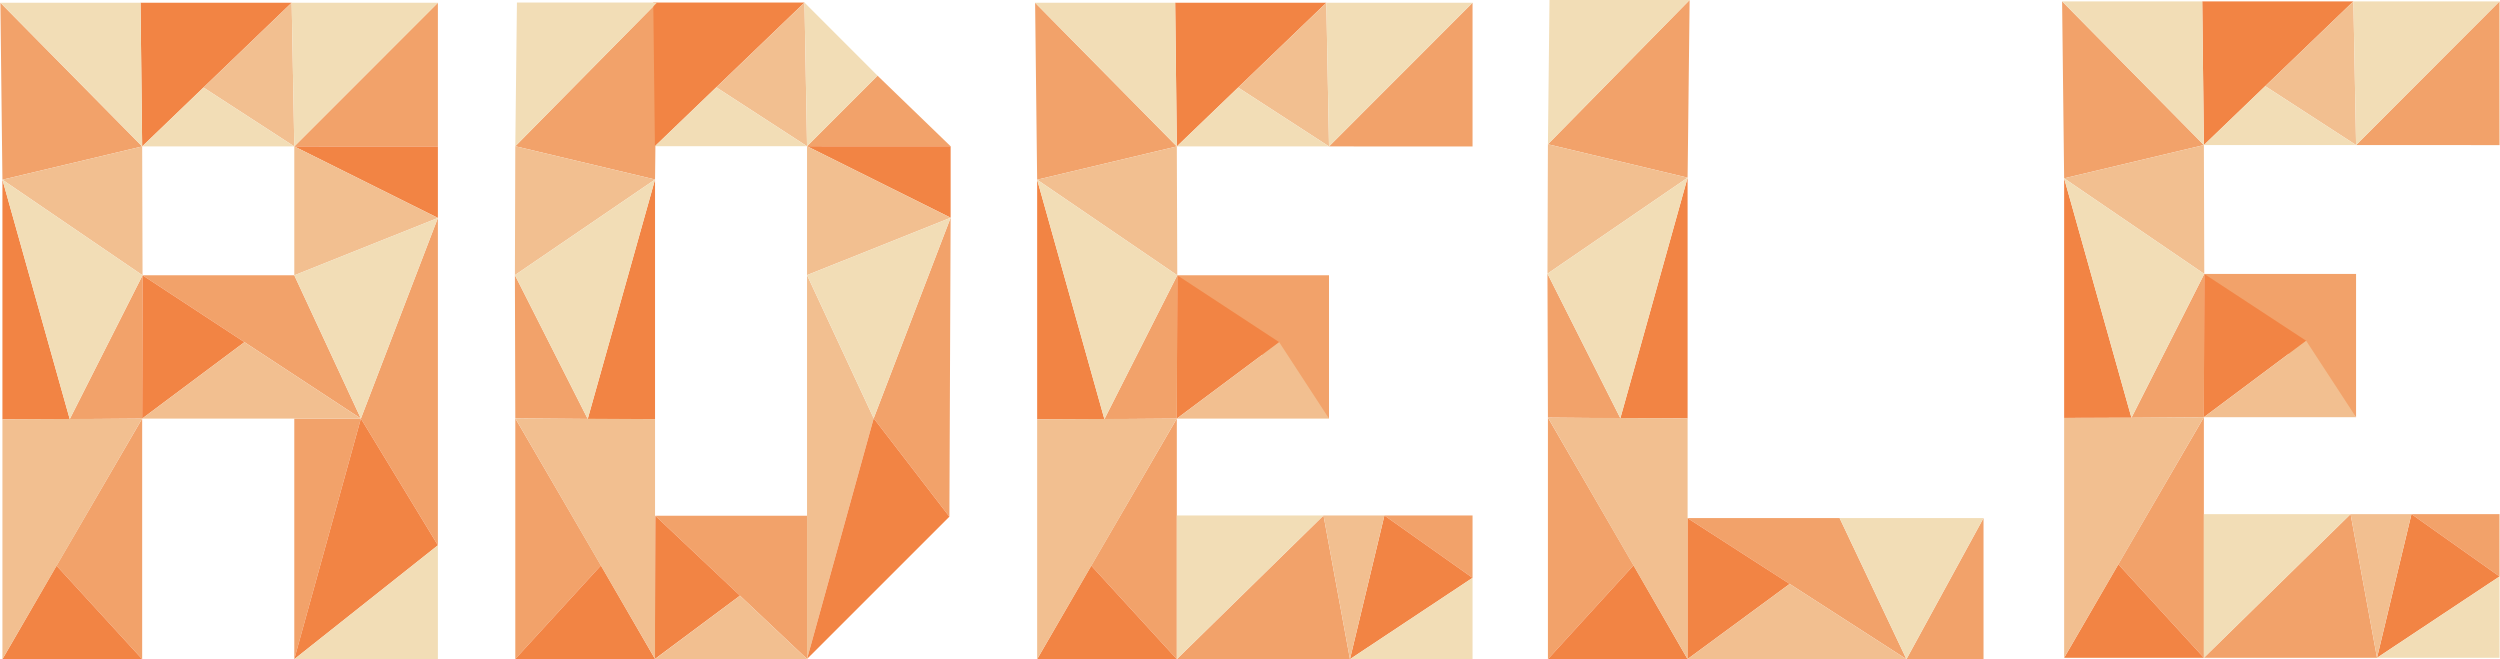 <?xml version="1.0" encoding="utf-8"?>
<!-- Generator: Adobe Illustrator 24.0.1, SVG Export Plug-In . SVG Version: 6.00 Build 0)  -->
<svg version="1.1" id="Layer_1" xmlns="http://www.w3.org/2000/svg" xmlns:xlink="http://www.w3.org/1999/xlink" x="0px" y="0px"
	 viewBox="0 0 381.77 100.66" style="enable-background:new 0 0 381.77 100.66;" xml:space="preserve">
<style type="text/css">
	.st0{fill:#F2A26A;}
	.st1{fill:#F28444;}
	.st2{fill:#F2BF90;}
	.st3{fill:#F2DDB6;}
</style>
<g>
	<g>
		<polygon class="st0" points="336.55,22.15 314.9,0.21 315.21,27.23 		"/>
		<polygon class="st0" points="359.79,41.83 336.61,41.83 359.79,63.71 		"/>
		<polygon class="st0" points="368.25,78.51 381.7,88.03 381.7,78.51 		"/>
		<polygon class="st0" points="336.55,100.45 362.99,100.45 358.95,78.51 		"/>
		<polygon class="st0" points="336.61,41.83 325.49,63.8 336.55,63.71 		"/>
		<polygon class="st0" points="336.55,63.71 323.48,86.17 336.55,100.45 		"/>
		<polygon class="st0" points="381.7,22.16 381.7,0.21 359.79,22.15 		"/>
		<polygon class="st1" points="352.17,52.04 336.61,41.83 336.55,63.71 		"/>
		<polygon class="st1" points="362.99,100.45 381.7,88.03 368.25,78.51 		"/>
		<polygon class="st1" points="325.49,63.8 315.21,27.23 315.21,63.82 		"/>
		<polygon class="st1" points="323.48,86.17 315.21,100.45 336.55,100.45 		"/>
		<polygon class="st1" points="359.38,0.21 336.3,0.21 336.55,22.15 		"/>
		<polygon class="st2" points="336.55,22.15 315.21,27.23 336.61,41.83 		"/>
		<polygon class="st2" points="359.79,63.71 352.17,52.04 336.55,63.71 		"/>
		<polygon class="st2" points="336.55,63.71 315.21,63.82 315.21,100.45 		"/>
		<polygon class="st2" points="359.38,0.21 345.91,13.15 359.79,22.15 		"/>
		<polygon class="st3" points="359.79,22.15 381.7,0.21 359.38,0.21 		"/>
		<polygon class="st3" points="336.3,0.21 314.9,0.21 336.55,22.15 		"/>
		<polygon class="st3" points="362.99,100.45 381.7,100.45 381.7,88.03 		"/>
		<polygon class="st3" points="336.61,41.83 315.21,27.23 325.49,63.8 		"/>
		<polygon class="st3" points="336.55,22.15 345.91,13.15 359.79,22.15 		"/>
		<polygon class="st3" points="336.55,100.45 358.95,78.51 336.55,78.51 		"/>
		<polygon class="st2" points="362.99,100.45 368.25,78.51 358.95,78.51 		"/>
	</g>
	<polygon class="st0" points="257.71,27.13 258.02,0 236.38,22.03 	"/>
	<polygon class="st0" points="280.92,79.11 257.68,79.11 291.13,100.66 	"/>
	<polygon class="st0" points="291.13,100.66 302.9,100.66 302.9,79.11 	"/>
	<polygon class="st0" points="236.38,63.77 247.44,63.87 236.31,41.79 	"/>
	<polygon class="st0" points="236.38,100.66 249.46,86.33 236.38,63.77 	"/>
	<polygon class="st1" points="273.3,89.17 257.68,79.11 257.68,100.66 	"/>
	<polygon class="st1" points="257.71,63.89 257.71,27.13 247.44,63.87 	"/>
	<polygon class="st1" points="236.38,100.66 257.71,100.66 249.46,86.33 	"/>
	<polygon class="st2" points="236.31,41.79 257.71,27.13 236.38,22.03 	"/>
	<polygon class="st2" points="291.13,100.66 273.3,89.17 257.68,100.66 	"/>
	<polygon class="st2" points="257.71,100.66 257.71,63.89 236.38,63.77 	"/>
	<polygon class="st3" points="236.38,22.03 258.02,0 236.62,0 	"/>
	<polygon class="st3" points="302.9,79.11 280.92,79.11 291.13,100.66 	"/>
	<polygon class="st3" points="247.44,63.87 257.71,27.13 236.31,41.79 	"/>
	<g>
		<polygon class="st0" points="21.71,22.36 0.06,0.42 0.37,27.44 		"/>
		<polygon class="st0" points="44.94,42.04 21.77,42.04 55.11,63.92 		"/>
		<polygon class="st0" points="55.11,63.92 66.87,83.27 66.87,33.28 		"/>
		<polygon class="st0" points="44.94,63.92 44.94,100.66 55.11,63.92 		"/>
		<polygon class="st0" points="21.77,42.04 10.65,64.01 21.71,63.92 		"/>
		<polygon class="st0" points="21.71,63.92 8.63,86.38 21.71,100.66 		"/>
		<polygon class="st0" points="66.87,22.37 66.87,0.42 44.94,22.36 		"/>
	</g>
	<g>
		<polygon class="st1" points="37.33,52.25 21.77,42.04 21.71,63.92 		"/>
		<polygon class="st1" points="44.94,100.66 66.87,83.27 55.11,63.92 		"/>
		<polygon class="st1" points="10.65,64.01 0.37,27.44 0.37,64.03 		"/>
		<polygon class="st1" points="8.63,86.38 0.37,100.66 21.71,100.66 		"/>
		<polygon class="st1" points="66.87,22.37 44.94,22.36 66.87,33.28 		"/>
		<polygon class="st1" points="44.54,0.42 21.46,0.42 21.71,22.36 		"/>
	</g>
	<g>
		<polygon class="st2" points="44.94,22.36 44.94,42.04 66.87,33.28 		"/>
		<polygon class="st2" points="21.71,22.36 0.37,27.44 21.77,42.04 		"/>
		<polygon class="st2" points="55.11,63.92 37.33,52.25 21.71,63.92 		"/>
		<polygon class="st2" points="21.71,63.92 0.37,64.03 0.37,100.66 		"/>
		<polygon class="st2" points="44.54,0.42 31.07,13.36 44.94,22.36 		"/>
	</g>
	<g>
		<polygon class="st3" points="44.94,22.36 66.87,0.42 44.54,0.42 		"/>
		<polygon class="st3" points="21.46,0.42 0.06,0.42 21.71,22.36 		"/>
		<polygon class="st3" points="66.87,33.28 44.94,42.04 55.11,63.92 		"/>
		<polygon class="st3" points="44.94,100.66 66.87,100.66 66.87,83.27 		"/>
		<polygon class="st3" points="21.77,42.04 0.37,27.44 10.65,64.01 		"/>
		<polygon class="st3" points="21.71,22.36 31.07,13.36 44.94,22.36 		"/>
	</g>
	<polygon class="st0" points="179.71,22.36 158.07,0.42 158.38,27.44 	"/>
	<polygon class="st0" points="202.95,42.04 179.78,42.04 202.95,63.92 	"/>
	<polygon class="st0" points="211.41,78.72 224.87,88.24 224.87,78.72 	"/>
	<polygon class="st0" points="179.71,100.66 206.15,100.66 202.11,78.72 	"/>
	<polygon class="st0" points="179.78,42.04 168.65,64.01 179.71,63.92 	"/>
	<polygon class="st0" points="179.71,63.92 166.64,86.38 179.71,100.66 	"/>
	<polygon class="st0" points="224.87,22.37 224.87,0.42 202.95,22.36 	"/>
	<polygon class="st1" points="195.34,52.25 179.78,42.04 179.71,63.92 	"/>
	<polygon class="st1" points="206.15,100.66 224.87,88.24 211.41,78.72 	"/>
	<polygon class="st1" points="168.65,64.01 158.38,27.44 158.38,64.03 	"/>
	<polygon class="st1" points="166.64,86.38 158.38,100.66 179.71,100.66 	"/>
	<polygon class="st1" points="202.54,0.42 179.46,0.42 179.71,22.36 	"/>
	<polygon class="st2" points="179.71,22.36 158.38,27.44 179.78,42.04 	"/>
	<polygon class="st2" points="202.95,63.92 195.34,52.25 179.71,63.92 	"/>
	<polygon class="st2" points="179.71,63.92 158.38,64.03 158.38,100.66 	"/>
	<polygon class="st2" points="202.54,0.42 189.07,13.36 202.95,22.36 	"/>
	<polygon class="st3" points="202.95,22.36 224.87,0.42 202.54,0.42 	"/>
	<polygon class="st3" points="179.46,0.42 158.07,0.42 179.71,22.36 	"/>
	<polygon class="st3" points="206.15,100.66 224.87,100.66 224.87,88.24 	"/>
	<polygon class="st3" points="179.78,42.04 158.38,27.44 168.65,64.01 	"/>
	<polygon class="st3" points="179.71,22.36 189.07,13.36 202.95,22.36 	"/>
	<polygon class="st0" points="100.03,27.41 100.34,0.39 78.69,22.33 	"/>
	<polygon class="st0" points="123.24,78.76 100.07,78.76 123.24,100.63 	"/>
	<polygon class="st0" points="133.42,63.88 144.98,78.9 145.17,33.25 	"/>
	<polygon class="st2" points="123.24,42.01 123.24,100.63 133.42,63.88 	"/>
	<polygon class="st0" points="78.69,63.88 89.75,63.98 78.63,42.01 	"/>
	<polygon class="st0" points="78.69,100.63 91.77,86.35 78.69,63.88 	"/>
	<polygon class="st0" points="145.17,22.34 134.01,11.56 123.24,22.33 	"/>
	<polygon class="st1" points="113,90.96 100.07,78.76 100.01,100.63 	"/>
	<polygon class="st1" points="123.24,100.63 144.98,78.9 133.42,63.88 	"/>
	<polygon class="st1" points="100.03,64 100.03,27.41 89.75,63.98 	"/>
	<polygon class="st1" points="78.69,100.63 100.03,100.63 91.77,86.35 	"/>
	<polygon class="st1" points="145.17,22.34 123.24,22.33 145.17,33.25 	"/>
	<polygon class="st1" points="122.85,0.39 99.76,0.39 100.01,22.33 	"/>
	<polygon class="st2" points="123.24,22.33 123.24,42.01 145.17,33.25 	"/>
	<polygon class="st2" points="78.63,42.01 100.03,27.41 78.69,22.33 	"/>
	<polygon class="st2" points="123.24,100.63 113,90.96 100.04,100.63 	"/>
	<polygon class="st2" points="100.03,100.63 100.03,64 78.69,63.88 	"/>
	<polygon class="st2" points="122.85,0.39 109.38,13.33 123.24,22.33 	"/>
	<polygon class="st3" points="123.24,22.33 134.01,11.56 122.85,0.39 	"/>
	<polygon class="st3" points="78.69,22.33 100.34,0.39 78.94,0.39 	"/>
	<polygon class="st3" points="145.17,33.25 123.24,42.01 133.42,63.88 	"/>
	<polygon class="st3" points="89.75,63.98 100.03,27.41 78.63,42.01 	"/>
	<polygon class="st3" points="100.01,22.33 109.38,13.33 123.24,22.33 	"/>
	<polygon class="st3" points="179.71,100.66 202.11,78.72 179.71,78.72 	"/>
	<polygon class="st2" points="206.15,100.66 211.41,78.72 202.11,78.72 	"/>
</g>
</svg>
